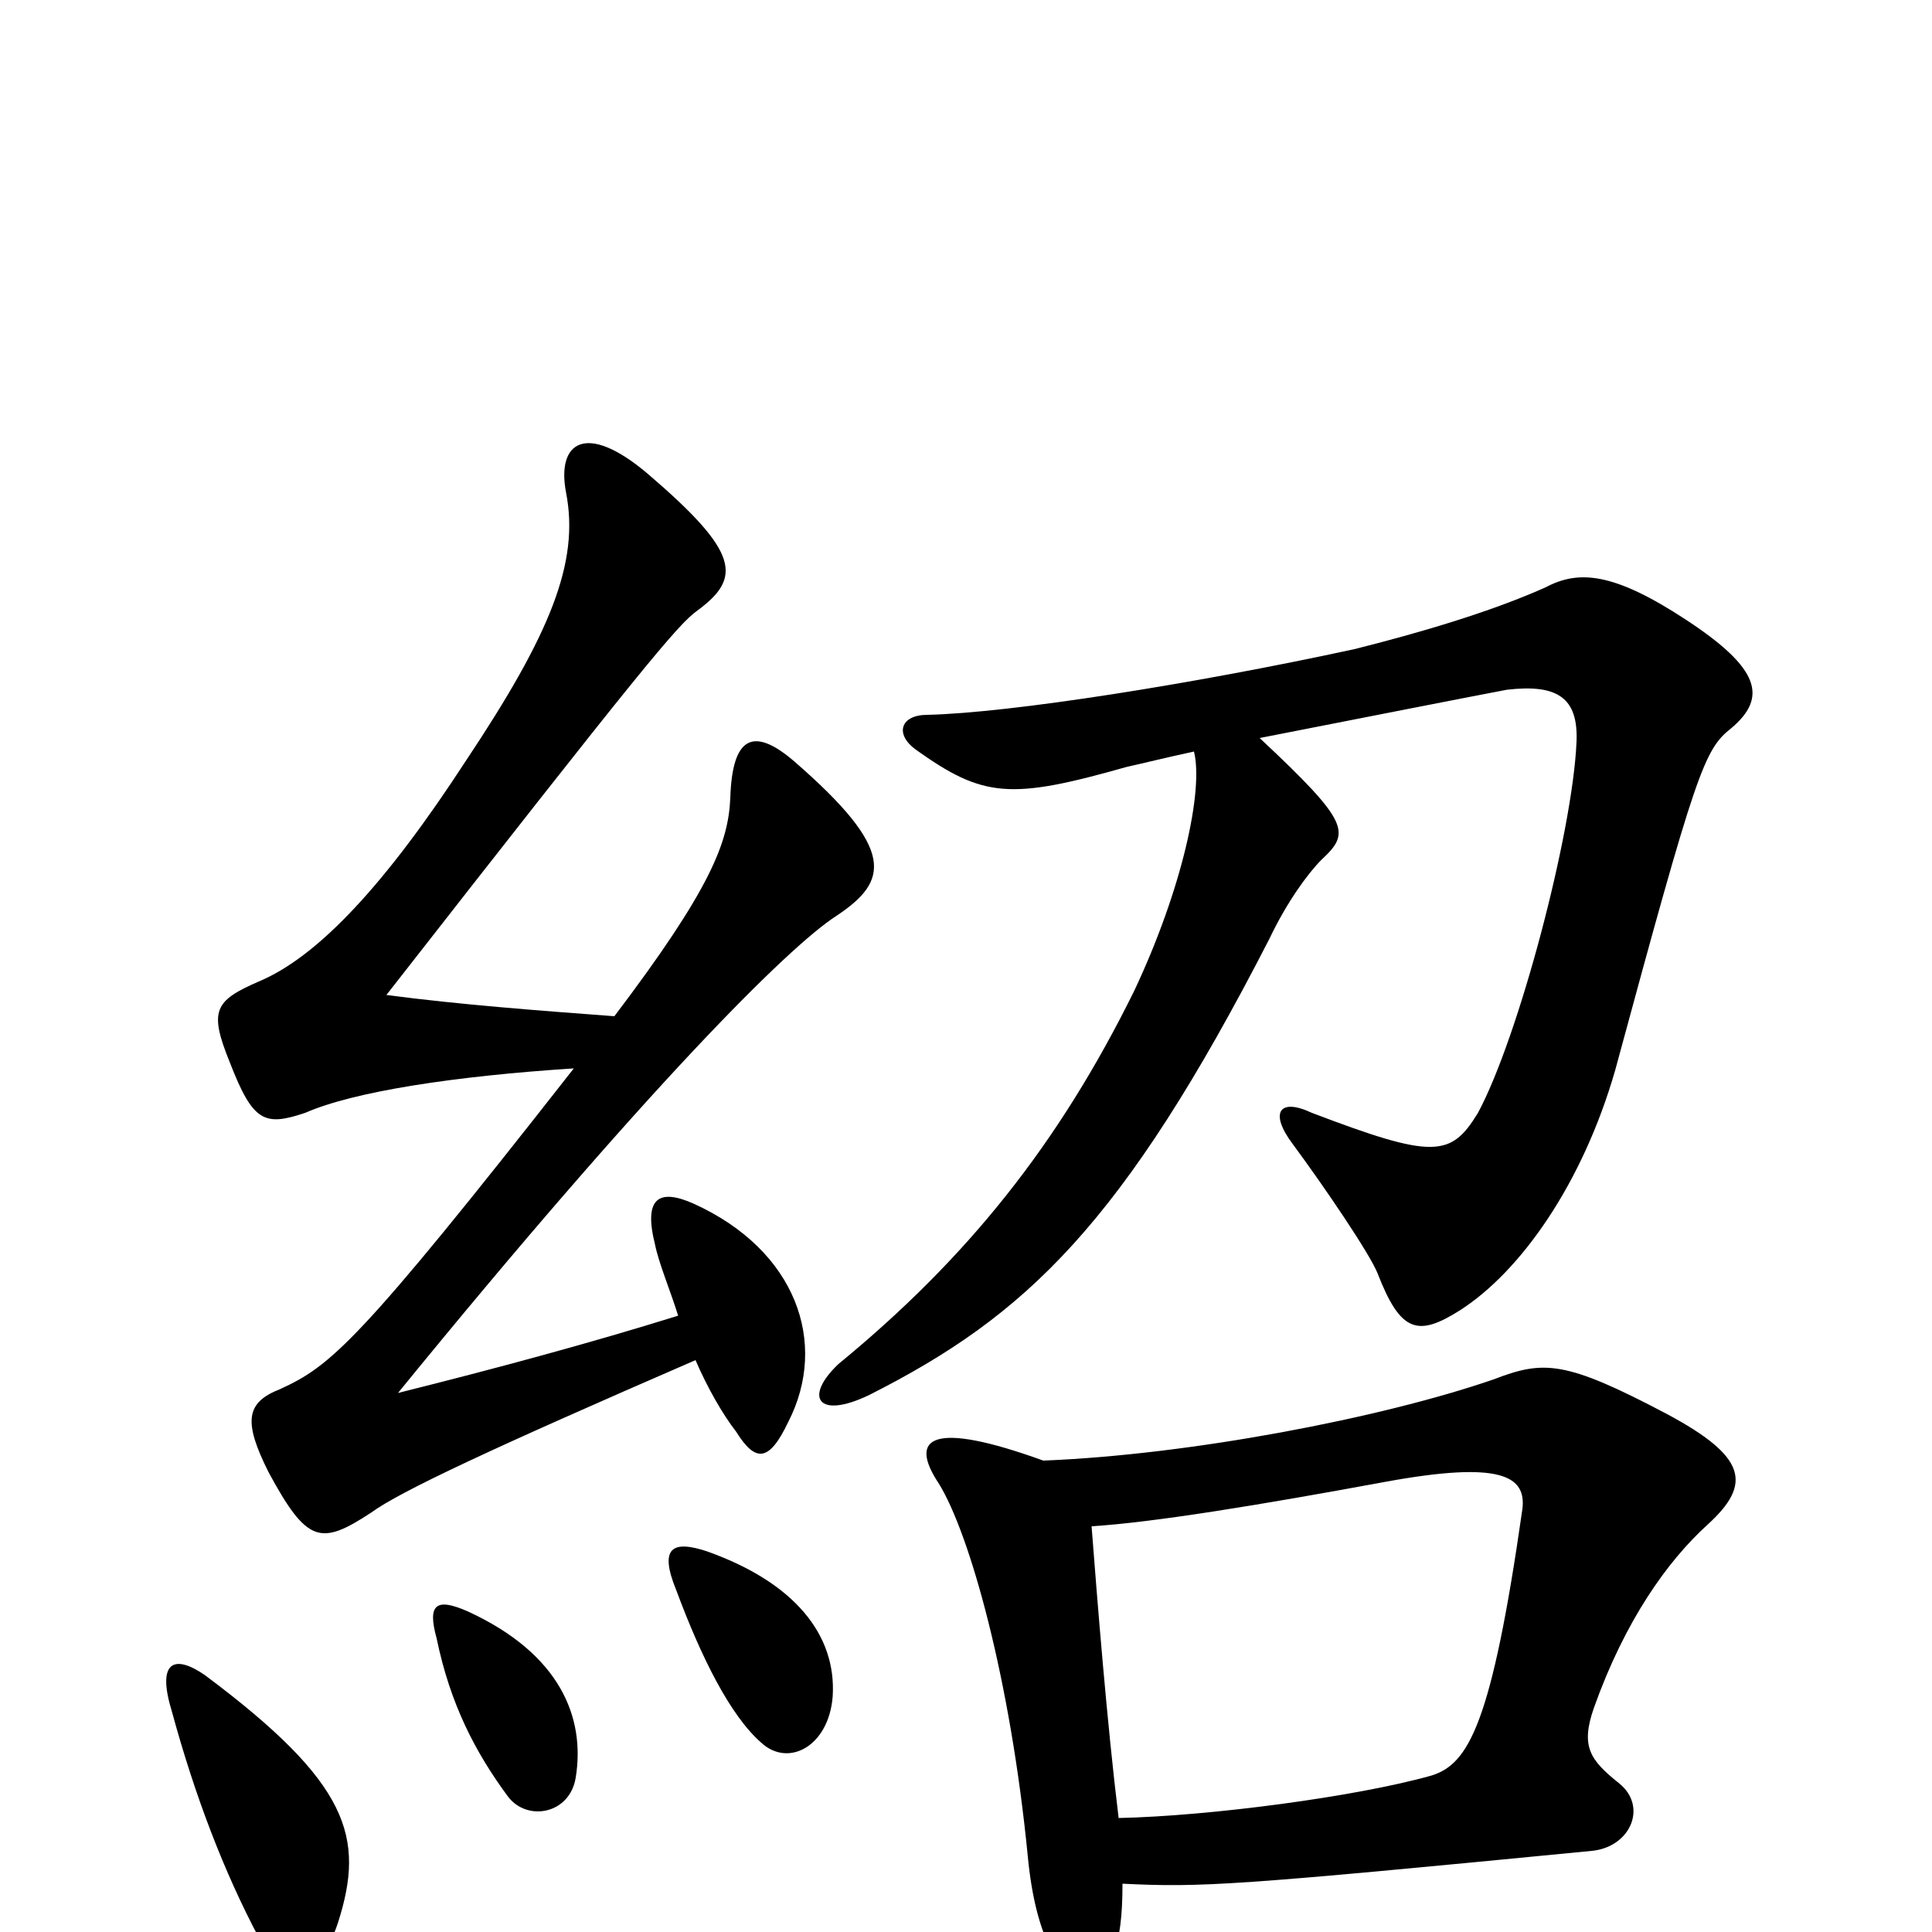 <svg xmlns="http://www.w3.org/2000/svg" viewBox="0 -1000 1000 1000">
	<path fill="#000000" d="M540 -244C482 -265 470 -256 486 -232C502 -206 523 -131 532 -39C536 3 549 25 563 23C575 20 581 9 581 -25C622 -23 639 -24 824 -42C844 -44 853 -65 838 -77C823 -89 818 -96 825 -116C841 -161 863 -192 884 -211C907 -232 904 -246 863 -268C810 -296 799 -296 773 -286C715 -266 616 -247 540 -244ZM579 -59C573 -108 568 -171 565 -210C597 -212 652 -221 717 -233C777 -244 790 -236 788 -219C772 -107 760 -87 741 -81C702 -70 626 -60 579 -59ZM618 -611C623 -591 612 -540 587 -487C548 -408 501 -349 434 -294C416 -277 423 -265 450 -278C531 -319 581 -366 657 -514C666 -533 677 -548 684 -555C699 -569 699 -574 652 -618C703 -628 764 -640 780 -643C806 -646 817 -639 816 -616C814 -569 786 -463 765 -424C751 -401 742 -400 679 -424C662 -432 657 -424 669 -408C686 -385 709 -351 713 -341C725 -310 734 -308 756 -322C787 -342 819 -387 836 -446C878 -601 882 -612 896 -623C915 -639 911 -654 873 -679C835 -704 817 -705 800 -696C771 -683 733 -672 701 -664C618 -646 523 -631 480 -630C466 -630 463 -620 474 -612C509 -587 523 -586 583 -603C592 -605 604 -608 618 -611ZM175 -5C189 -49 181 -77 106 -133C90 -144 81 -140 89 -114C101 -70 116 -31 134 3C147 27 166 23 175 -5ZM298 -80C303 -111 290 -144 242 -166C226 -173 221 -170 226 -152C233 -118 246 -93 263 -70C273 -57 295 -61 298 -80ZM431 -122C433 -154 411 -181 366 -197C348 -203 341 -199 350 -177C363 -142 378 -112 394 -98C408 -85 429 -96 431 -122ZM351 -319C306 -305 258 -292 206 -279C334 -436 408 -510 433 -526C460 -544 464 -560 411 -606C390 -624 379 -619 378 -587C377 -564 368 -540 318 -474C278 -477 238 -480 200 -485C332 -654 351 -677 361 -684C384 -701 383 -714 335 -755C303 -782 288 -771 293 -745C300 -709 285 -672 241 -606C200 -543 165 -505 134 -492C111 -482 108 -477 119 -450C131 -419 137 -417 158 -424C183 -435 235 -443 297 -447C185 -304 171 -293 145 -281C127 -274 126 -264 139 -238C159 -201 166 -200 192 -217C207 -228 254 -250 360 -296C366 -282 374 -268 381 -259C391 -243 398 -243 408 -264C429 -305 412 -353 359 -377C341 -385 333 -380 339 -356C341 -346 347 -332 351 -319Z"/>
</svg>